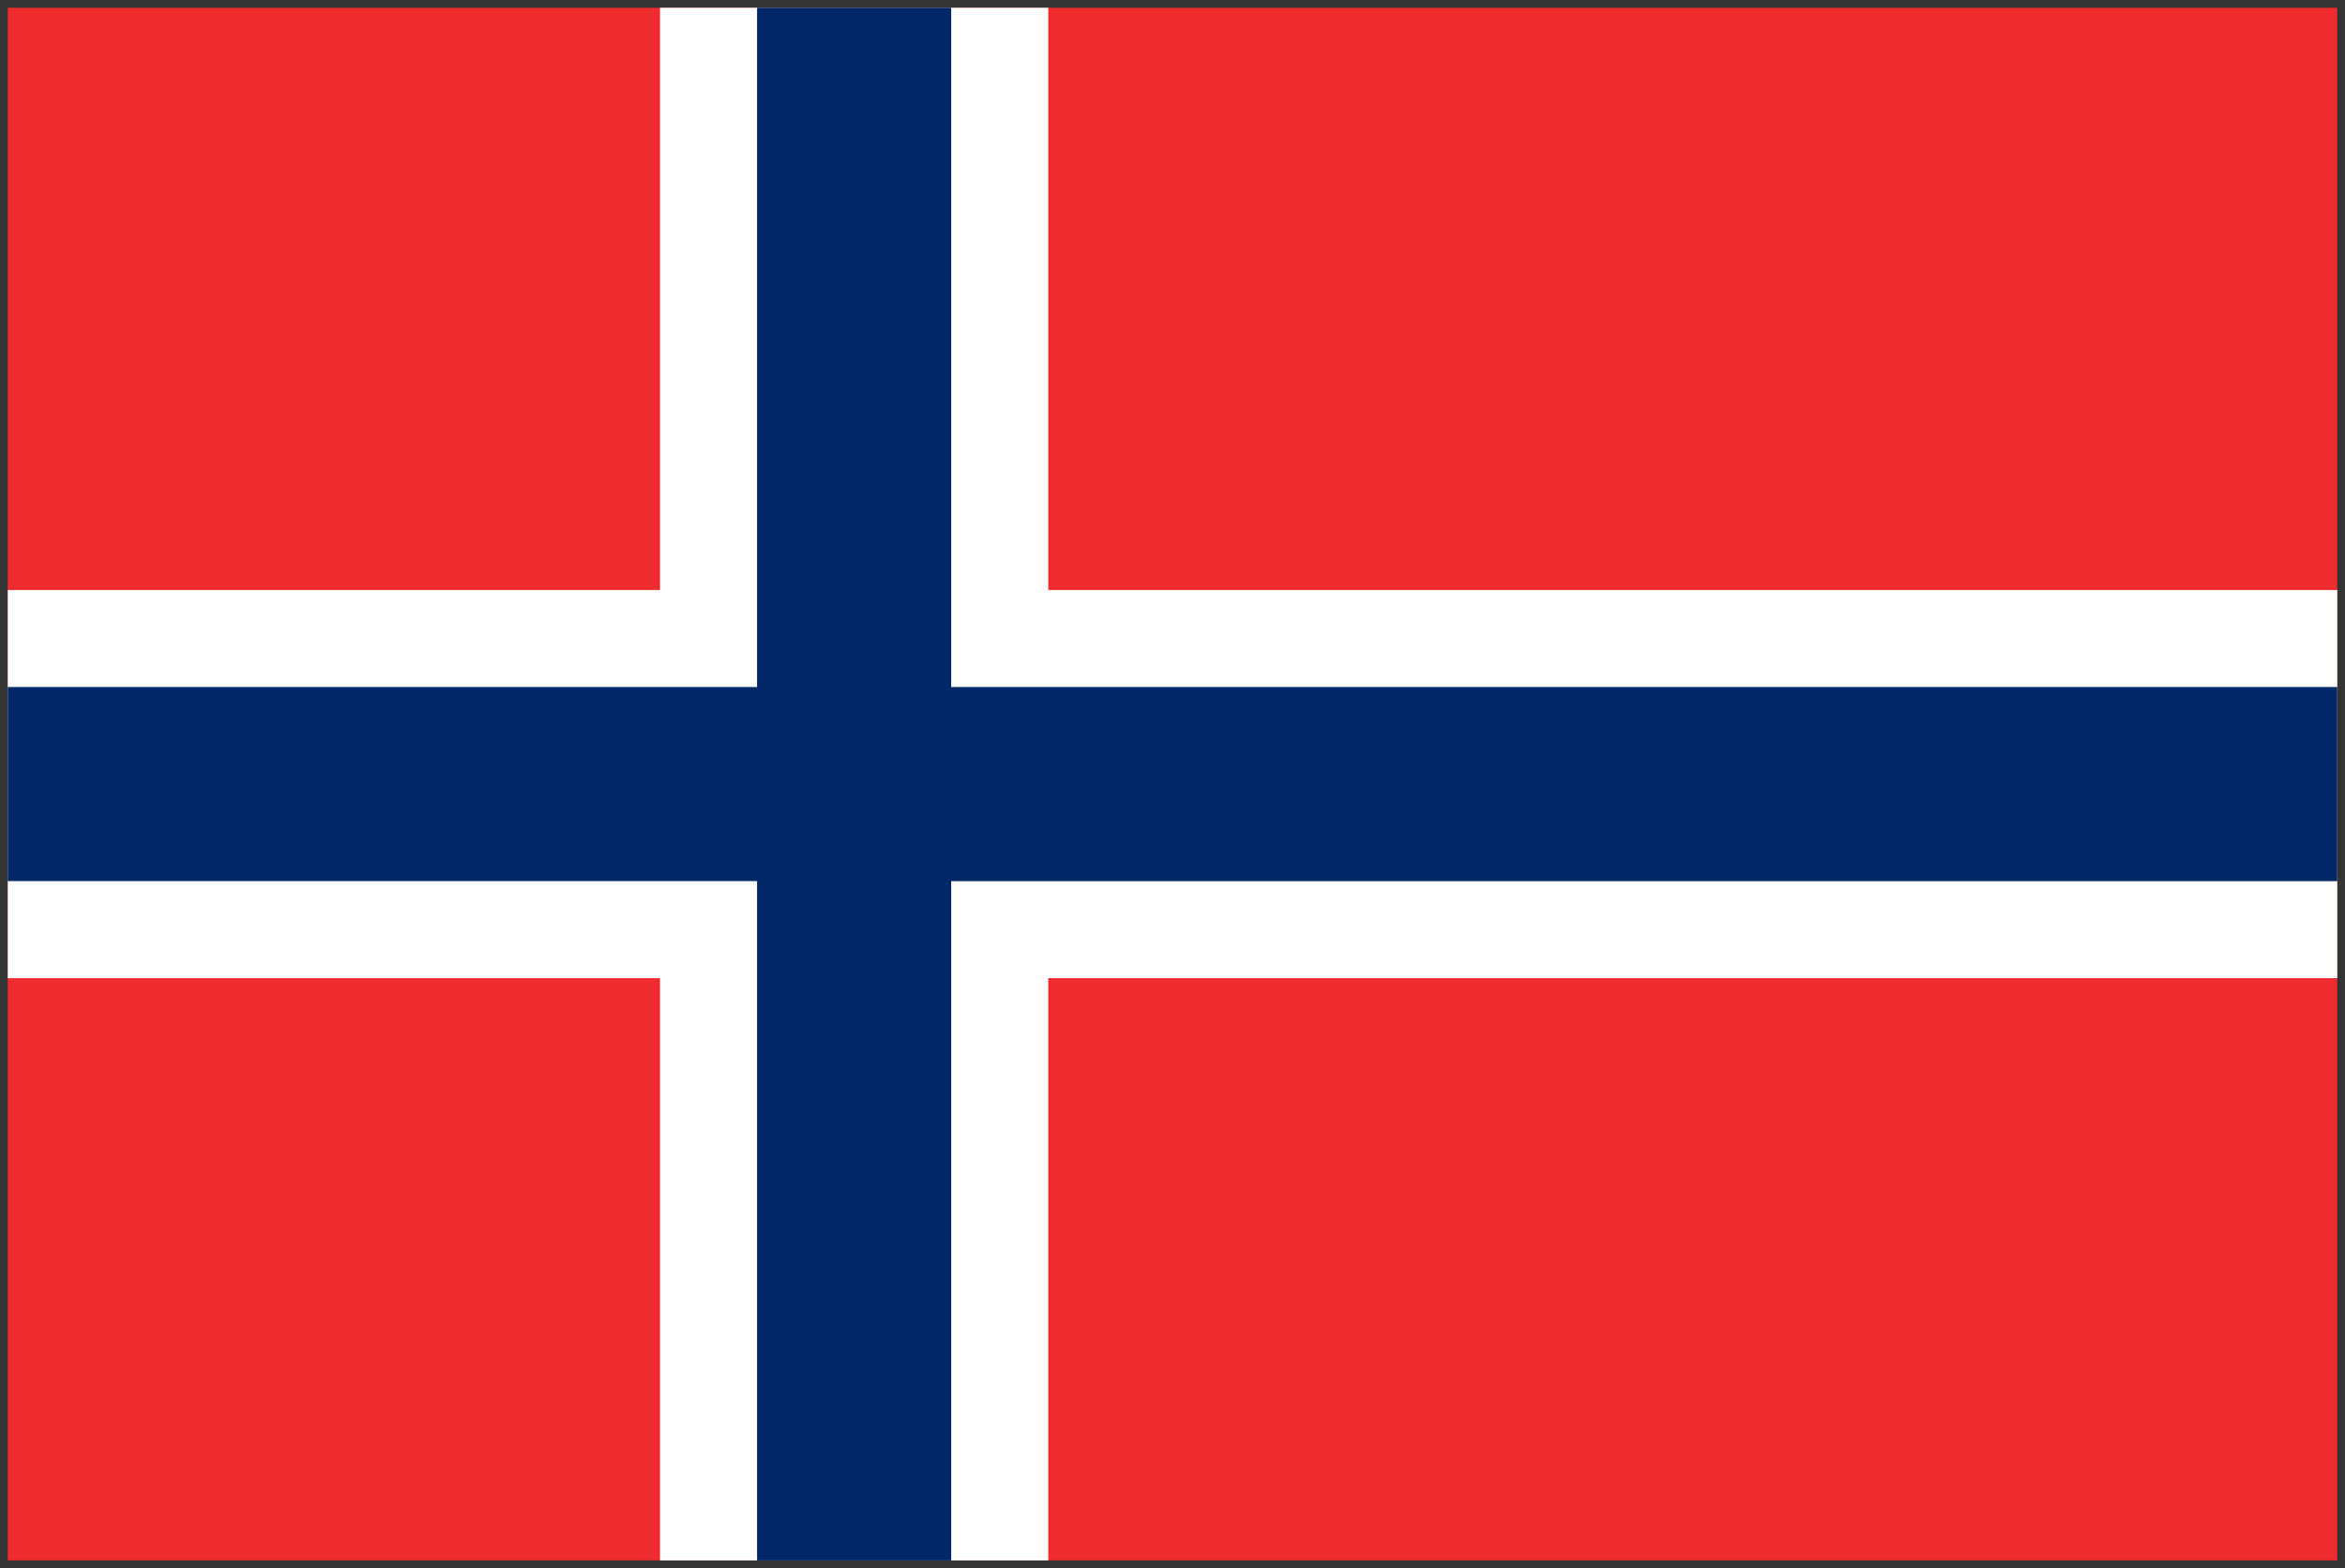 <svg xmlns="http://www.w3.org/2000/svg" xmlns:xlink="http://www.w3.org/1999/xlink" viewBox="0 0 151 101" fill="#fff" fill-rule="evenodd" stroke="#000" stroke-linecap="round" stroke-linejoin="round"><rect x="0" y="0" width="151" height="101" fill="#333333" stroke="none"/><use xlink:href="#A" x=".5" y=".5"/><defs><style>@import url("https://fonts.googleapis.com/css?family=Roboto:400,400i,700,700i");</style></defs><symbol id="A" overflow="visible"><g stroke="none"><path d="M0 0h150v100H0z" fill="#ef2b2d"/><path d="M67 37.5h83v25H67V100H42V62.5H0v-25h42V0h25z"/><path d="M60.75 43.75V0h-12.5v43.75H0v12.5h48.25V100h12.5V56.25H150v-12.5z" fill="#002868"/></g></symbol></svg>